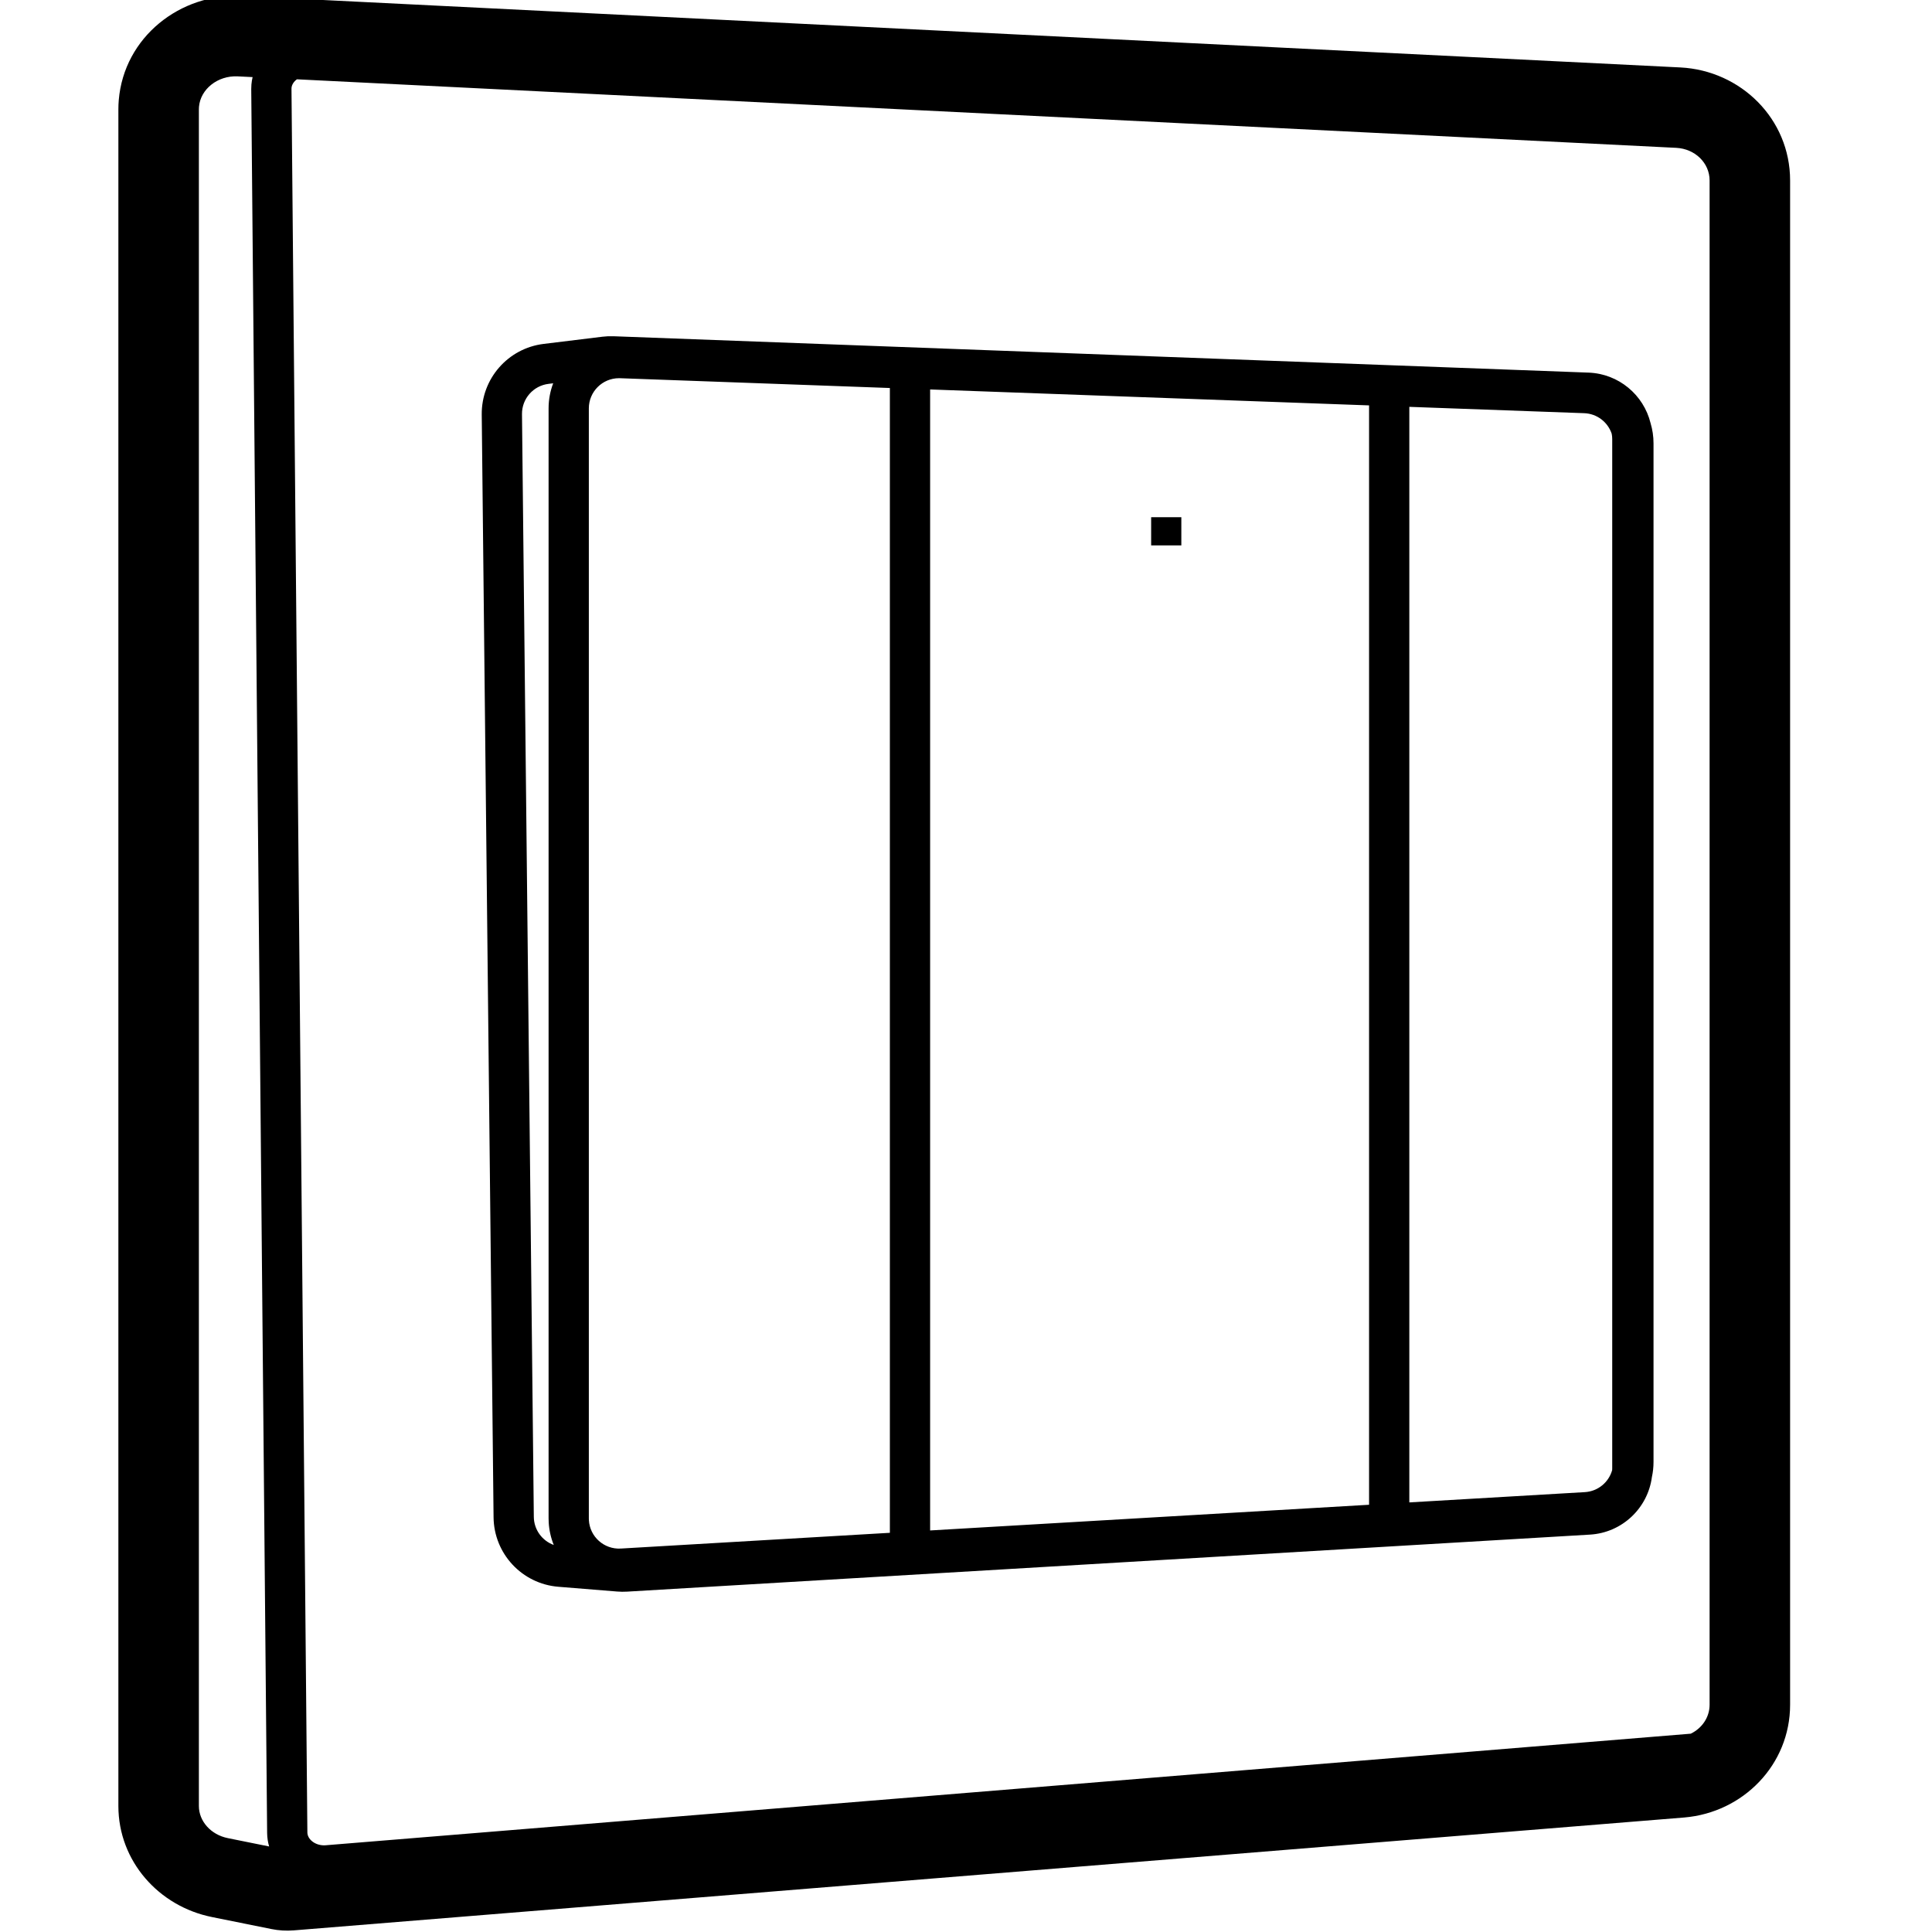 <svg height="960" viewBox="0 0 960 960" width="960" xmlns="http://www.w3.org/2000/svg"><path d="m120.057-2.008 714.966 35.523c29.981 1.558 54.47 25.55 54.47 56.156v757.392c0 29.858-23.367 53.576-52.58 56.04l-.126.01-690.781 56.077c-3.73.303-7.484.081-11.153-.66l-29.596-5.975c-26.309-5.303-46.436-27.718-46.436-55.181v-843.085c0-1.53.065-3.059.194-4.582 2.643-31.231 30.463-53.164 61.042-51.714zm-21.184 55.087c-.034.403-.051.806-.051 1.21v843.085c0 7.61 5.997 14.288 14.34 15.97l20.571 4.153c-.63-2.147-.977-4.409-.998-6.751l-7.895-866.469v-.091c0-.755.026-1.473.088-2.199.107-1.256.306-2.483.59-3.676l-7.446-.369c-9.857-.467-18.452 6.31-19.199 15.136zm45.983-9.396c-.016.117-.016.281-.016.504l7.894 866.377c.029 3.169 3.506 6.306 8.18 6.37h.051c.3 0 .537-.011.72-.022l.103-.007 678.331-55.443c5.621-2.721 9.374-8.159 9.374-14.399v-757.392c0-8.659-7.212-15.725-16.546-16.21l-685.411-34.055c-1.544 1.124-2.544 2.67-2.681 4.277zm160.025 123.398 484.453 18.071c15.015.56 27.378 11.089 30.817 25.075.959 3.193 1.474 6.576 1.474 10.076v506.156c0 2.573-.279 5.085-.808 7.505-2.044 15.452-14.801 27.633-30.762 28.578l-478.487 28.337c-1.631.097-3.266.079-4.894-.053l-29.25-2.369c-18.031-1.46-31.979-16.421-32.173-34.51l-5.879-547.941c-.189-17.828 13.052-32.951 30.749-35.116l29.204-3.573c1.843-.225 3.7-.304 5.556-.235zm2.709 20.842c-8.284 0-15 6.716-15 15v551.571c0 .292.009.585.026.876.484 8.27 7.581 14.582 15.851 14.098l133.707-7.825v-568.847l-134.04-4.863c-.181-.01-.363-.01-.544-.01zm-32.715 2.534-2.324.284c-7.585.928-13.259 7.409-13.178 15.05l5.878 547.941c.069 6.394 4.147 11.877 9.91 13.952-1.408-3.461-2.281-7.209-2.511-11.146-.04-.681-.06-1.363-.06-2.045v-551.571c0-4.391.809-8.593 2.285-12.466zm187.299 3.065v566.95l218.111-12.764v-546.273zm238.111 8.639v544.376l87.217-5.104c6.535-.382 11.89-4.908 13.572-10.934.02-.297.03-.597.03-.9v-511.471c0-.903-.092-1.785-.268-2.638-1.945-5.746-7.28-9.946-13.667-10.178zm-113.285 54.839v14h-15v-14z"/></svg>